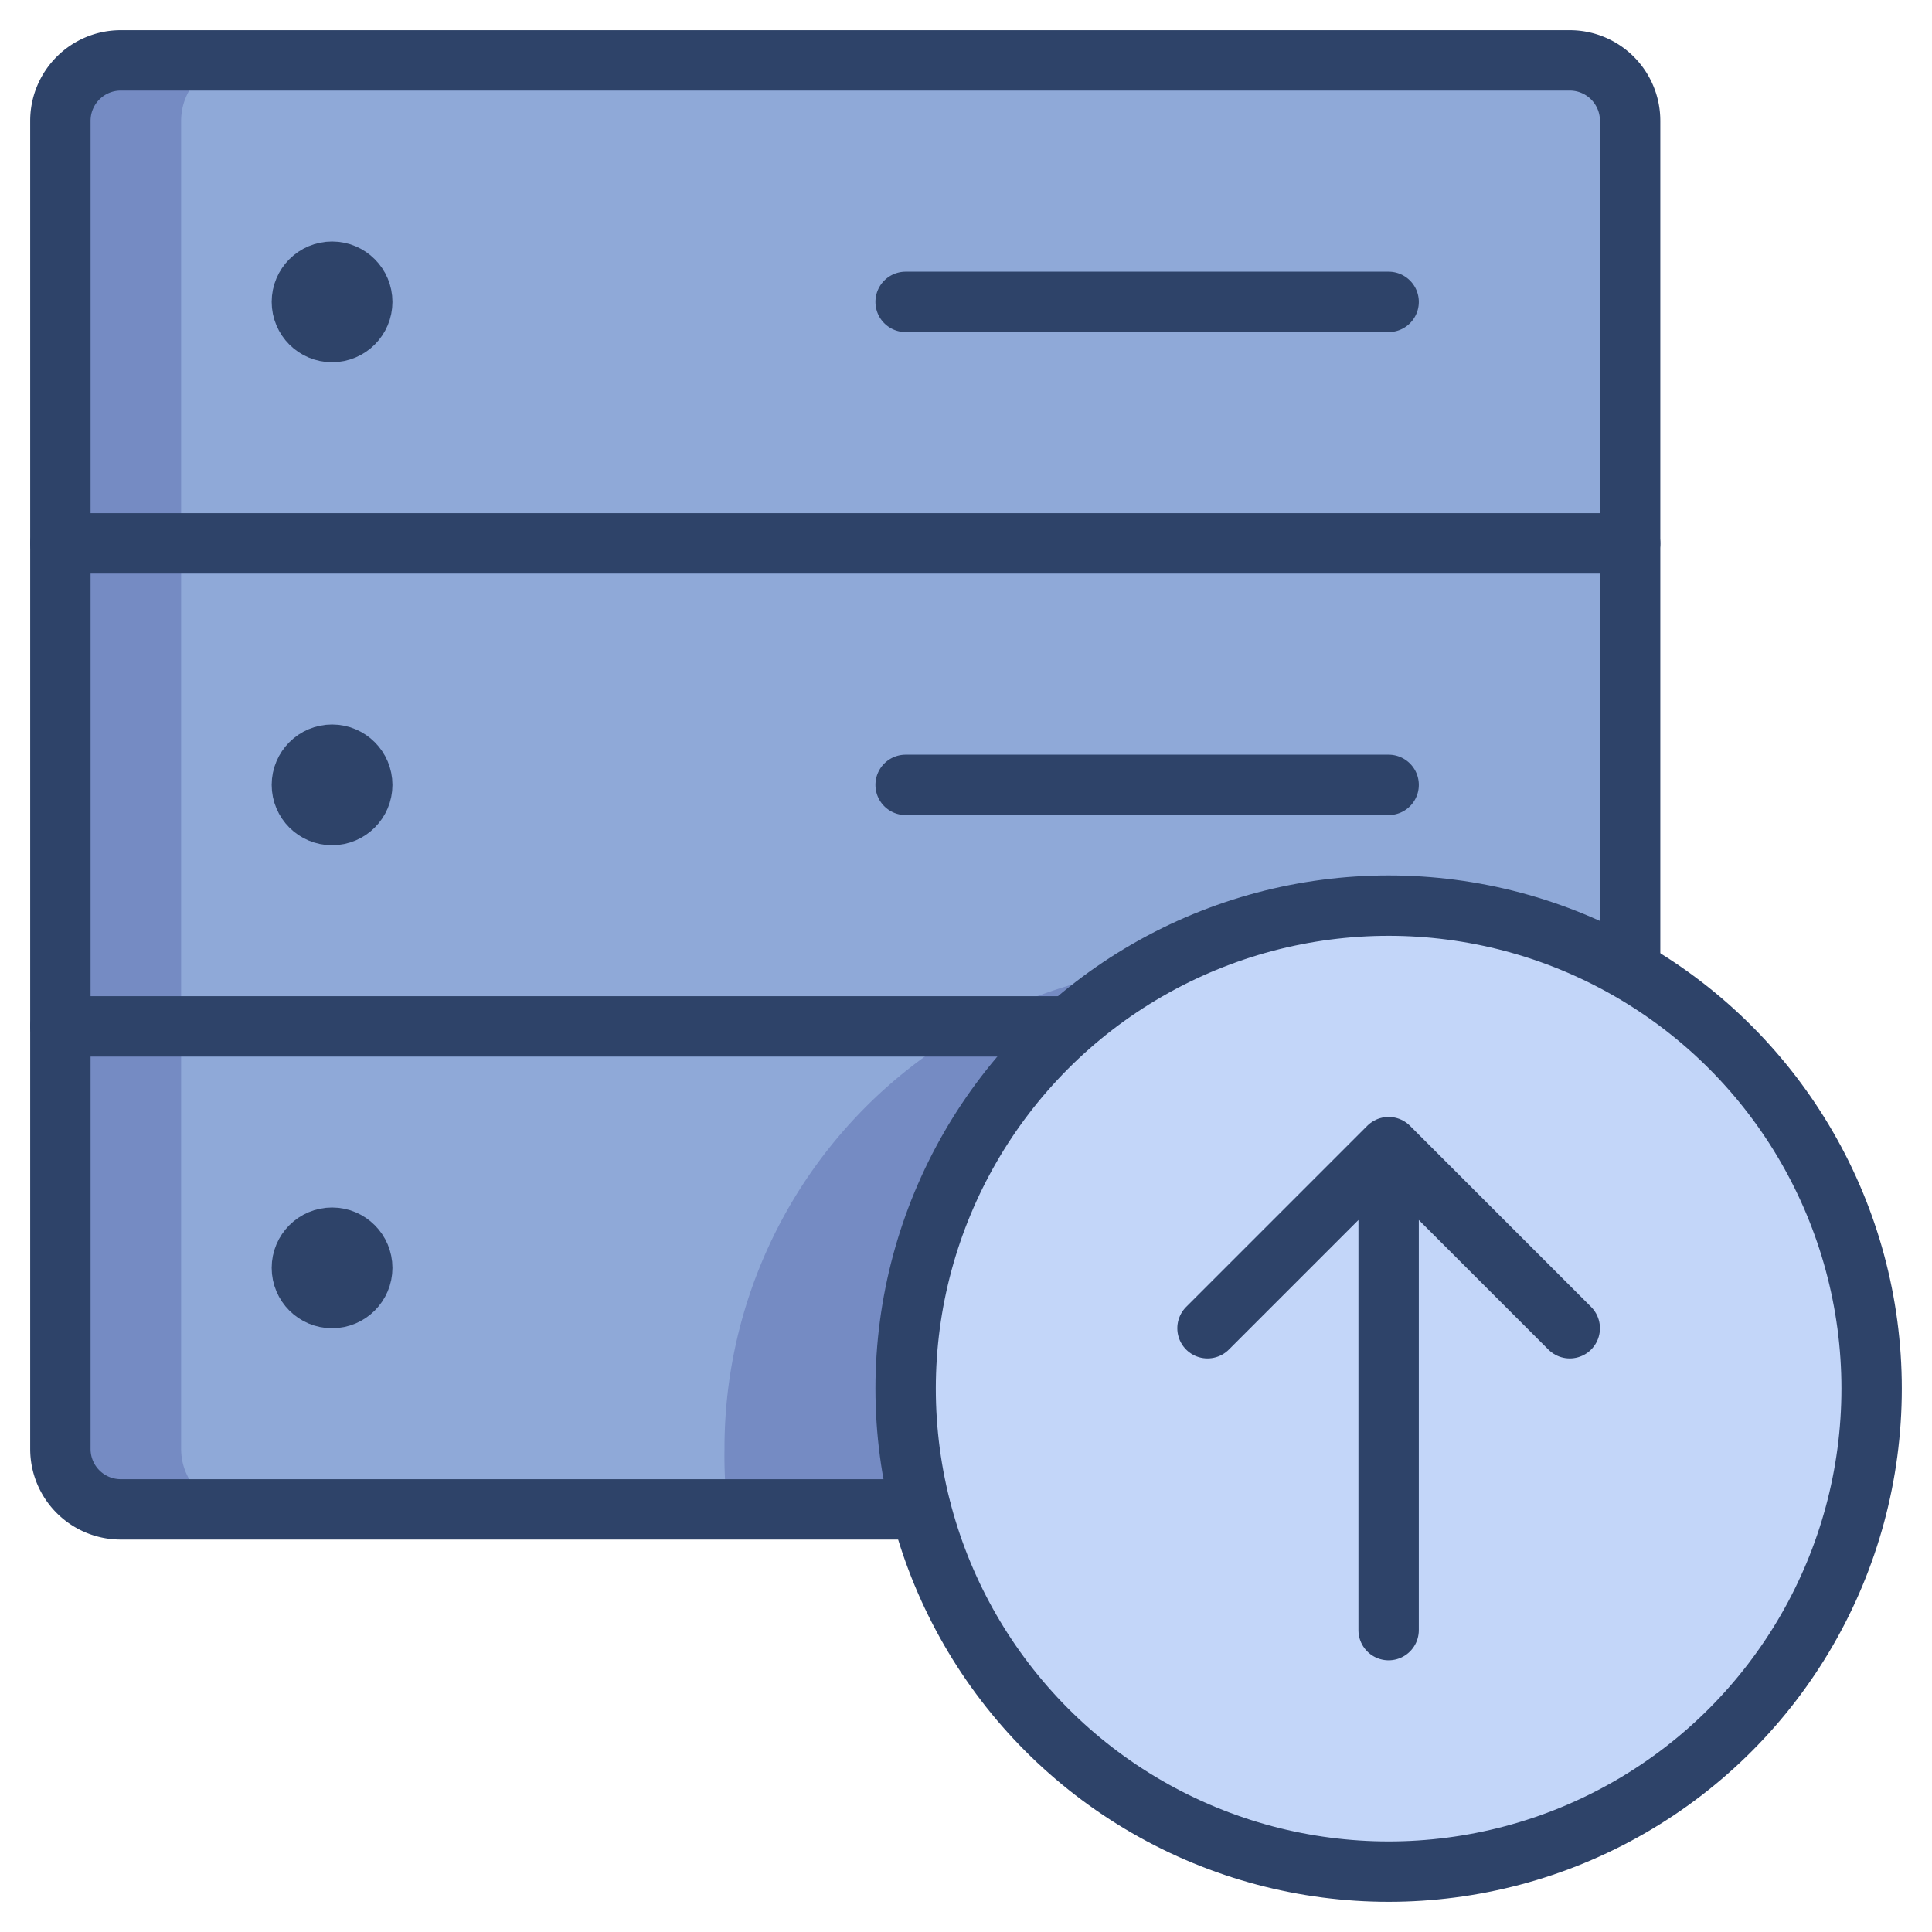 <svg viewBox="0 0 64 64" xmlns="http://www.w3.org/2000/svg" aria-labelledby="title" aria-describedby="desc"><path fill="#8fa9d8" d="M46 30a15.9 15.9 0 0 1 8 2.2V4a2 2 0 0 0-2-2H4a2 2 0 0 0-2 2v44a2 2 0 0 0 2 2h26.5A15.9 15.9 0 0 1 46 30z" data-name="layer3"/><path opacity=".18" fill="#000064" d="M6 48V4a2 2 0 0 1 2-2H4a2 2 0 0 0-2 2v44a2 2 0 0 0 2 2h4a2 2 0 0 1-2-2z" data-name="opacity"/><path fill="#c3d6f9" d="M54 32.2A16 16 0 1 0 62 46a15.9 15.9 0 0 0-8-13.8z" data-name="layer2"/><path opacity=".18" fill="#000064" d="M30.5 50A15.9 15.9 0 0 1 38 32.1 16 16 0 0 0 24 48a15.3 15.3 0 0 0 .1 2h6.4z" data-name="opacity"/><circle fill="#44d88d" r="1" cy="10" cx="11" data-name="layer1"/><circle fill="#44d88d" r="1" cy="26" cx="11" data-name="layer1"/><circle fill="#44d88d" r="1" cy="42" cx="11" data-name="layer1"/><path d="M52 44l-6-6-6 6m6-6v16" stroke-width="2" stroke-linejoin="round" stroke-linecap="round" stroke="#2e4369" fill="none" data-name="stroke"/><path stroke-width="2" stroke-linejoin="round" stroke-linecap="round" stroke="#2e4369" fill="none" d="M30.5 50H4a2 2 0 0 1-2-2V4a2 2 0 0 1 2-2h48a2 2 0 0 1 2 2v28.1M46 26H30m16-16H30" data-name="stroke"/><circle stroke-width="2" stroke-linejoin="round" stroke-linecap="round" stroke="#2e4369" fill="none" r="1" cy="10" cx="11" data-name="stroke"/><circle stroke-width="2" stroke-linejoin="round" stroke-linecap="round" stroke="#2e4369" fill="none" r="1" cy="26" cx="11" data-name="stroke"/><circle stroke-width="2" stroke-linejoin="round" stroke-linecap="round" stroke="#2e4369" fill="none" r="1" cy="42" cx="11" data-name="stroke"/><path d="M54 18H2m33.4 16H2" stroke-width="2" stroke-linejoin="round" stroke-linecap="round" stroke="#2e4369" fill="none" data-name="stroke"/><circle stroke-width="2" stroke-linejoin="round" stroke-linecap="round" stroke="#2e4369" fill="none" r="16" cy="46" cx="46" data-name="stroke"/></svg>